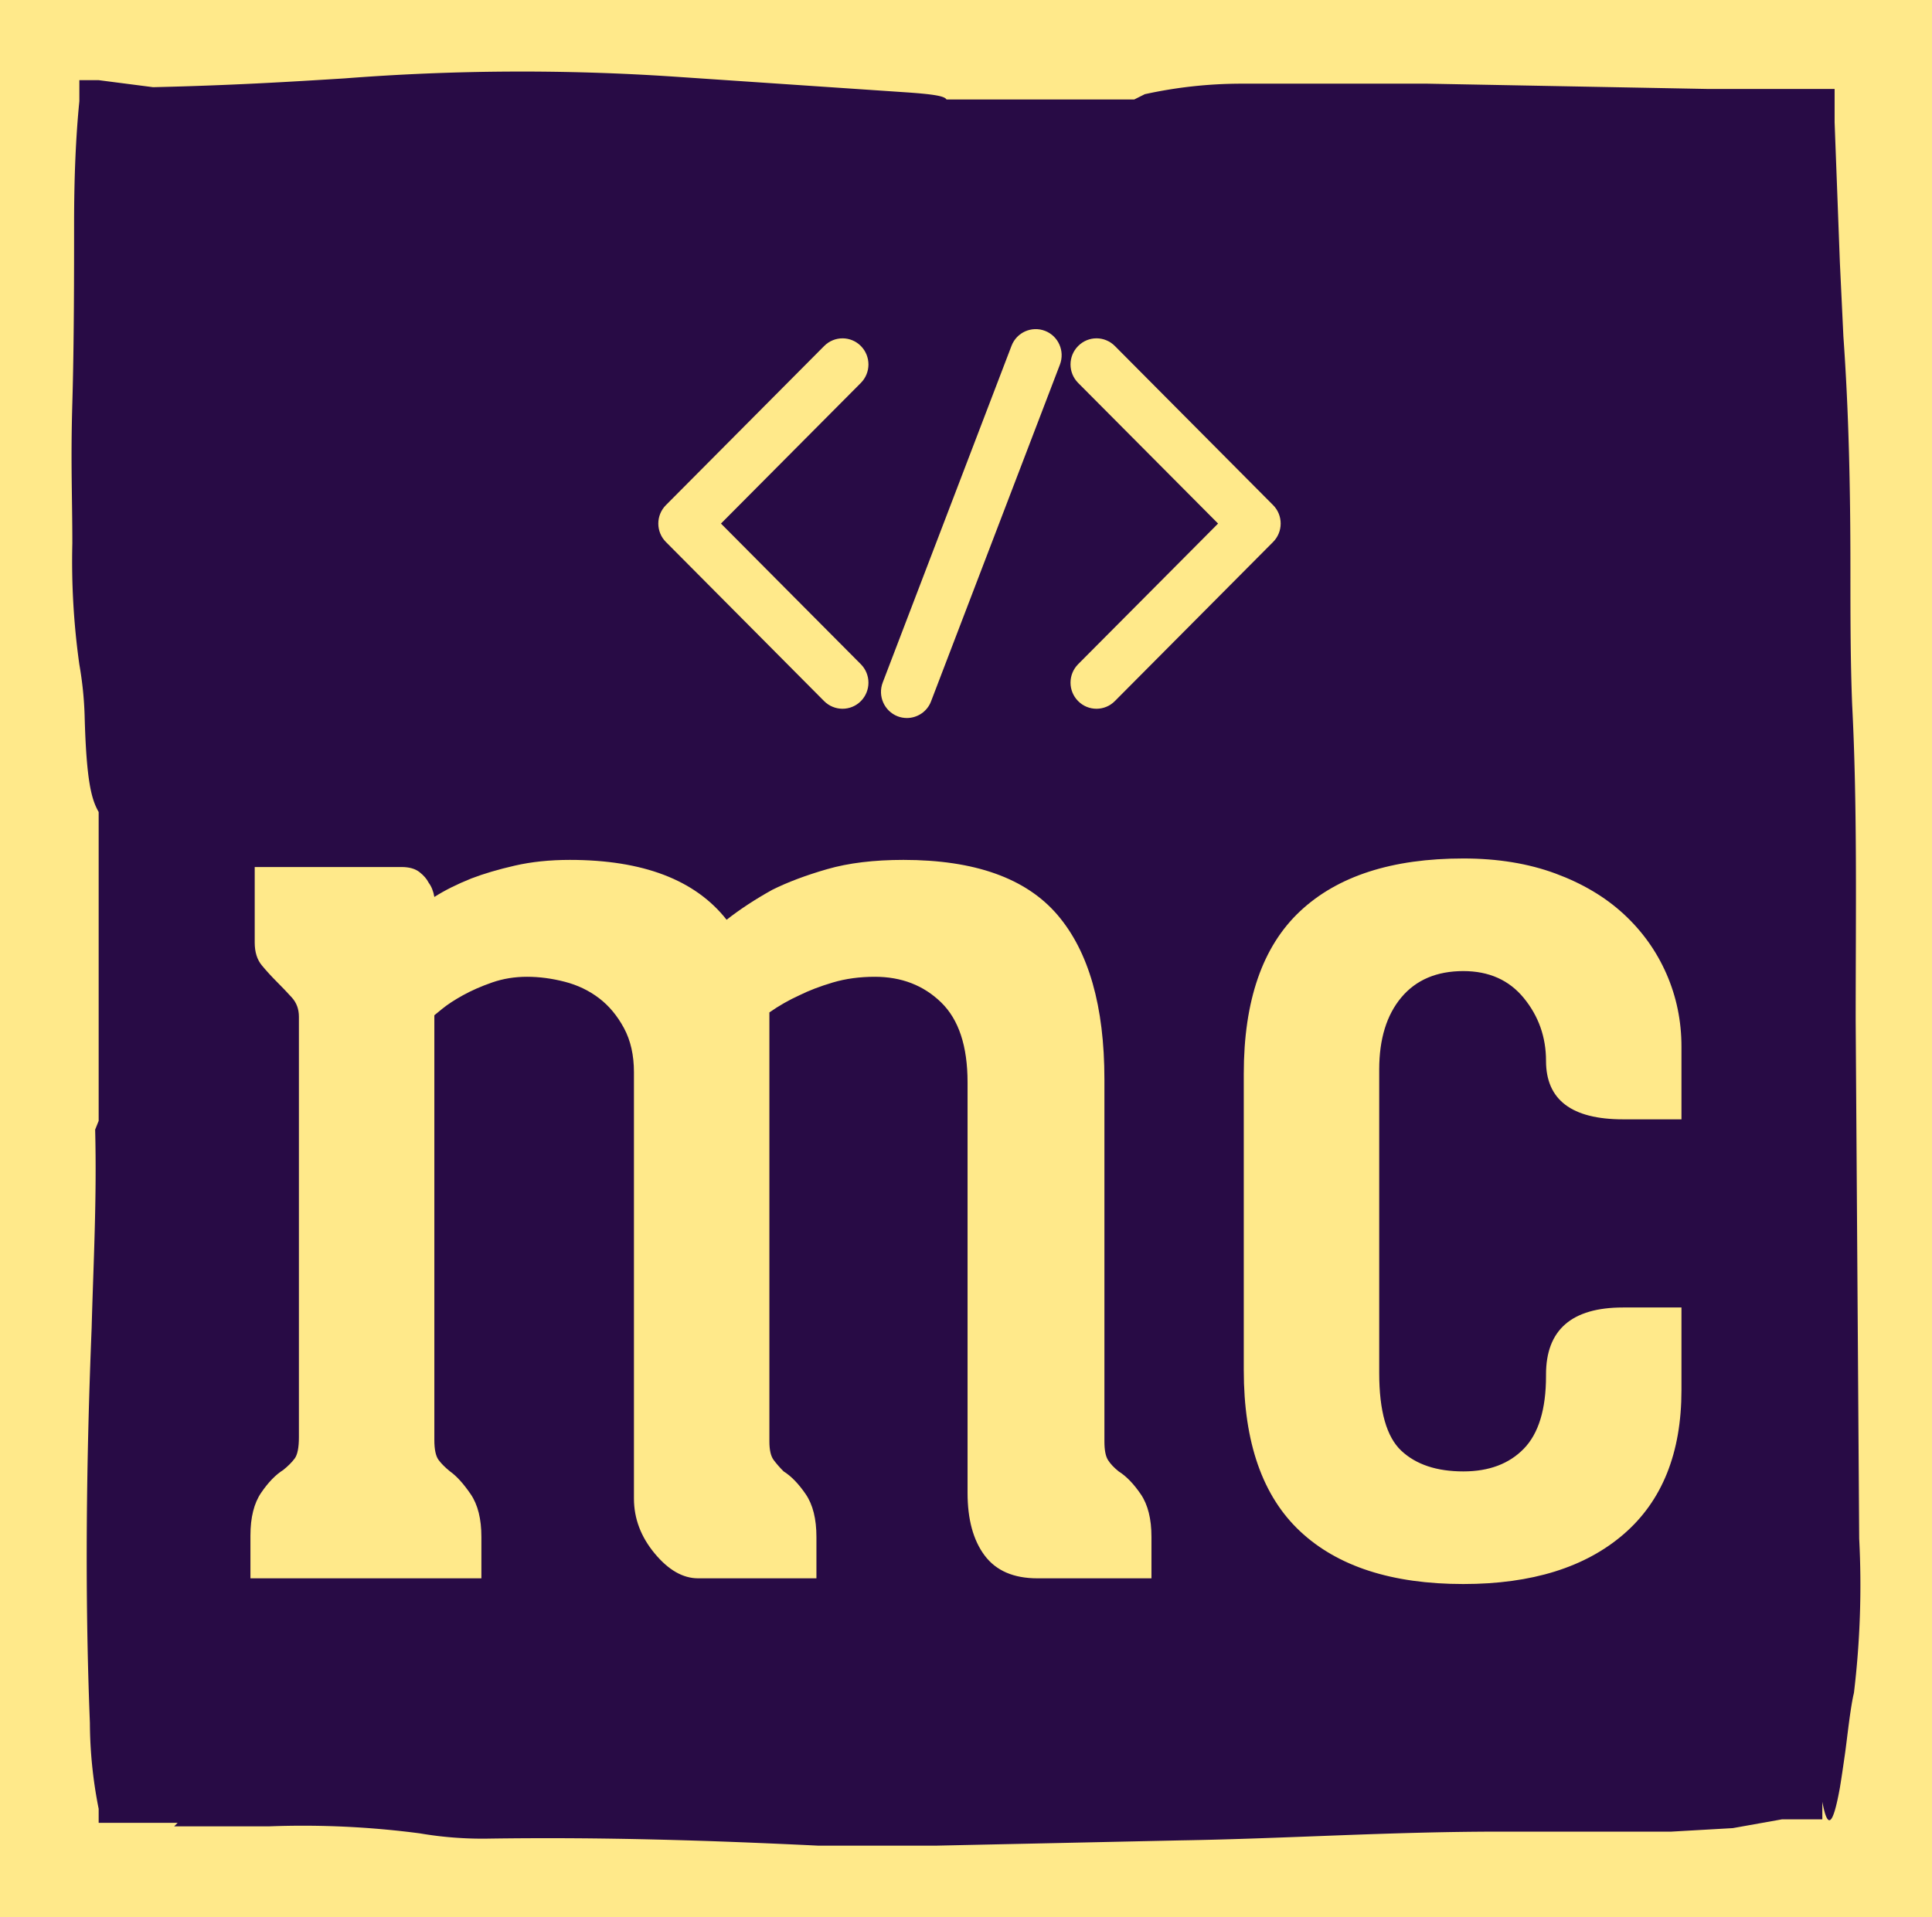 
        <svg xmlns="http://www.w3.org/2000/svg" xmlns:xlink="http://www.w3.org/1999/xlink" version="1.1" width="3240" 
        height="3215.787" viewBox="0 0 3240 3215.787">
			<rect fill="#ffe98a" width="3240" height="3215.787"/>
			<g transform="scale(12) translate(10, 10)">
				<defs id="SvgjsDefs1370"></defs><g id="SvgjsG1371" featureKey="rootContainer" transform="matrix(2.453,0,0,2.453,0.109,-0.022)" fill="#280b45"><path xmlns="http://www.w3.org/2000/svg" d="M101.8 83.6l-.2-29.5c0-6 .1-12.2-.2-18-.1-2.5-.1-5.1-.1-7.8 0-4.7-.1-9-.4-13.2l-.2-4.2c-.1-2.7-.2-5.3-.3-8V1h-7.3L77.2.7H66.6a25.7 25.7 0 0 0-5.5.6l-.6.3H49.8c-.1-.2-.8-.3-2.2-.4L34.3.3a130.5 130.5 0 0 0-18.8.1C12.3.6 9 .8 4.6.9L1.5.5H.4v1.2c-.2 2-.3 4.3-.3 7s0 6.8-.1 10.2 0 5.3 0 8a42.2 42.2 0 0 0 .4 6.9 20.3 20.3 0 0 1 .3 2.9c.1 3.8.4 4.8.8 5.5v17.6l-.2.5c.1 4-.1 7.6-.2 11.3-.3 7.4-.4 15-.1 22.5a25.5 25.5 0 0 0 .5 4.9v.8H6l-.2.2h5.4a51 51 0 0 1 8.6.4 21.1 21.1 0 0 0 3.8.3c6.6-.1 12.7.1 18.9.4h6.7l13.9-.3c6.1-.1 11.9-.5 18.3-.5h9.7l3.5-.2 2.8-.5h2.3v-1c.3 1.6.6 1.4 1-.8.1-.6.2-1.3.3-2s.3-2.6.5-3.4a51.3 51.3 0 0 0 .3-8.8z"></path></g><g id="SvgjsG1372" featureKey="symbolFeature-0" transform="matrix(0.906,0,0,0.906,82,19.692)" fill="#ffe98a"><path xmlns="http://www.w3.org/2000/svg" d="M28.416,76.572c-1.024,0-2.048-0.393-2.832-1.172L1.172,50.844C0.42,50.092,0,49.068,0,48c0-1.068,0.42-2.088,1.176-2.848  l24.412-24.548c1.56-1.568,4.092-1.576,5.656,0.004c1.56,1.58,1.56,4.12-0.004,5.696L9.664,48l21.58,21.704  c1.56,1.571,1.56,4.116,0,5.688C30.464,76.18,29.432,76.572,28.416,76.572L28.416,76.572z"></path><path xmlns="http://www.w3.org/2000/svg" d="M67.588,76.572c-1.023,0-2.052-0.393-2.828-1.18c-1.568-1.572-1.568-4.117,0-5.697L86.344,48L64.76,26.304  c-1.568-1.58-1.568-4.12,0-5.696c1.568-1.58,4.088-1.576,5.656-0.008l24.412,24.552C95.58,45.9,96,46.928,96,48  c0,1.068-0.42,2.088-1.172,2.844L70.416,75.393C69.641,76.18,68.611,76.572,67.588,76.572L67.588,76.572z"></path><path xmlns="http://www.w3.org/2000/svg" d="M38.348,78c-0.476,0-0.964-0.084-1.436-0.264c-2.06-0.805-3.092-3.133-2.296-5.213l19.868-51.947  c0.795-2.076,3.107-3.096,5.168-2.304c2.06,0.796,3.088,3.124,2.296,5.204L42.072,75.424C41.476,77.016,39.952,78,38.348,78z"></path></g><g id="SvgjsG1373" featureKey="nameFeature-0" transform="matrix(4.981,0,0,4.981,21.214,11.369)" fill="#ffe98a"><path d="M25.12 37 c0.213 0.133 0.42 0.347 0.62 0.64 s0.3 0.693 0.3 1.2 l0 1.16 l-3.2 0 c-0.667 0 -1.16 -0.213 -1.48 -0.64 s-0.48 -1.013 -0.48 -1.76 l0 -11.52 c0 -1.013 -0.247 -1.76 -0.74 -2.24 s-1.113 -0.72 -1.86 -0.72 c-0.427 0 -0.82 0.053 -1.18 0.16 s-0.673 0.227 -0.94 0.36 c-0.293 0.133 -0.573 0.293 -0.84 0.48 l0 12.04 c0 0.24 0.04 0.413 0.12 0.52 s0.173 0.213 0.28 0.32 c0.213 0.133 0.42 0.347 0.62 0.64 s0.3 0.693 0.3 1.2 l0 1.16 l-3.32 0 c-0.427 0 -0.833 -0.233 -1.22 -0.7 s-0.58 -0.98 -0.58 -1.54 l0 -10.52 l0 -1.44 c0 -0.48 -0.093 -0.893 -0.28 -1.24 s-0.42 -0.627 -0.7 -0.84 s-0.6 -0.367 -0.96 -0.46 s-0.713 -0.14 -1.06 -0.14 s-0.673 0.053 -0.98 0.16 s-0.58 0.227 -0.82 0.36 s-0.433 0.26 -0.58 0.38 l-0.22 0.18 l0 11.92 c0 0.267 0.04 0.453 0.12 0.56 s0.187 0.213 0.32 0.32 c0.187 0.133 0.38 0.347 0.58 0.64 s0.3 0.693 0.3 1.2 l0 1.16 l-6.48 0 l0 -1.2 c0 -0.507 0.1 -0.907 0.3 -1.2 s0.407 -0.507 0.62 -0.64 c0.133 -0.107 0.24 -0.213 0.32 -0.32 s0.12 -0.307 0.12 -0.6 l0 -11.8 c0 -0.213 -0.067 -0.393 -0.2 -0.54 s-0.273 -0.293 -0.42 -0.44 s-0.287 -0.3 -0.42 -0.46 s-0.2 -0.373 -0.2 -0.64 l0 -2.12 l4.12 0 c0.213 0 0.38 0.047 0.5 0.14 s0.207 0.193 0.26 0.3 c0.08 0.107 0.133 0.24 0.16 0.4 c0.293 -0.187 0.64 -0.36 1.04 -0.52 c0.347 -0.133 0.753 -0.253 1.22 -0.36 s0.98 -0.16 1.54 -0.16 c2.053 0 3.52 0.56 4.4 1.68 c0.373 -0.293 0.8 -0.573 1.28 -0.84 c0.427 -0.213 0.94 -0.407 1.54 -0.58 s1.313 -0.26 2.14 -0.26 c2 0 3.44 0.513 4.32 1.54 s1.32 2.567 1.32 4.62 l0 10.16 c0 0.24 0.033 0.413 0.1 0.52 s0.167 0.213 0.3 0.32 z M39.27 27.12 c-1.44 0 -2.16 -0.547 -2.16 -1.64 c0 -0.667 -0.207 -1.253 -0.62 -1.76 s-0.98 -0.76 -1.7 -0.76 c-0.747 0 -1.327 0.247 -1.74 0.74 s-0.62 1.167 -0.62 2.02 l0 8.52 c0 1.067 0.207 1.793 0.62 2.18 s0.993 0.58 1.74 0.58 c0.72 0 1.287 -0.213 1.7 -0.64 s0.62 -1.107 0.62 -2.04 l0 -0.04 c0 -1.253 0.72 -1.88 2.16 -1.88 l1.64 0 l0 2.32 c0 1.76 -0.54 3.107 -1.62 4.04 s-2.58 1.4 -4.5 1.4 c-2 0 -3.527 -0.493 -4.58 -1.48 s-1.58 -2.493 -1.58 -4.52 l0 -8.32 c0 -2.053 0.527 -3.573 1.58 -4.56 s2.58 -1.48 4.58 -1.48 c0.96 0 1.82 0.14 2.58 0.42 s1.4 0.66 1.92 1.14 s0.92 1.04 1.2 1.68 s0.42 1.32 0.42 2.04 l0 2.04 l-1.64 0 l0 0 z"></path></g>
			</g>
		</svg>
	